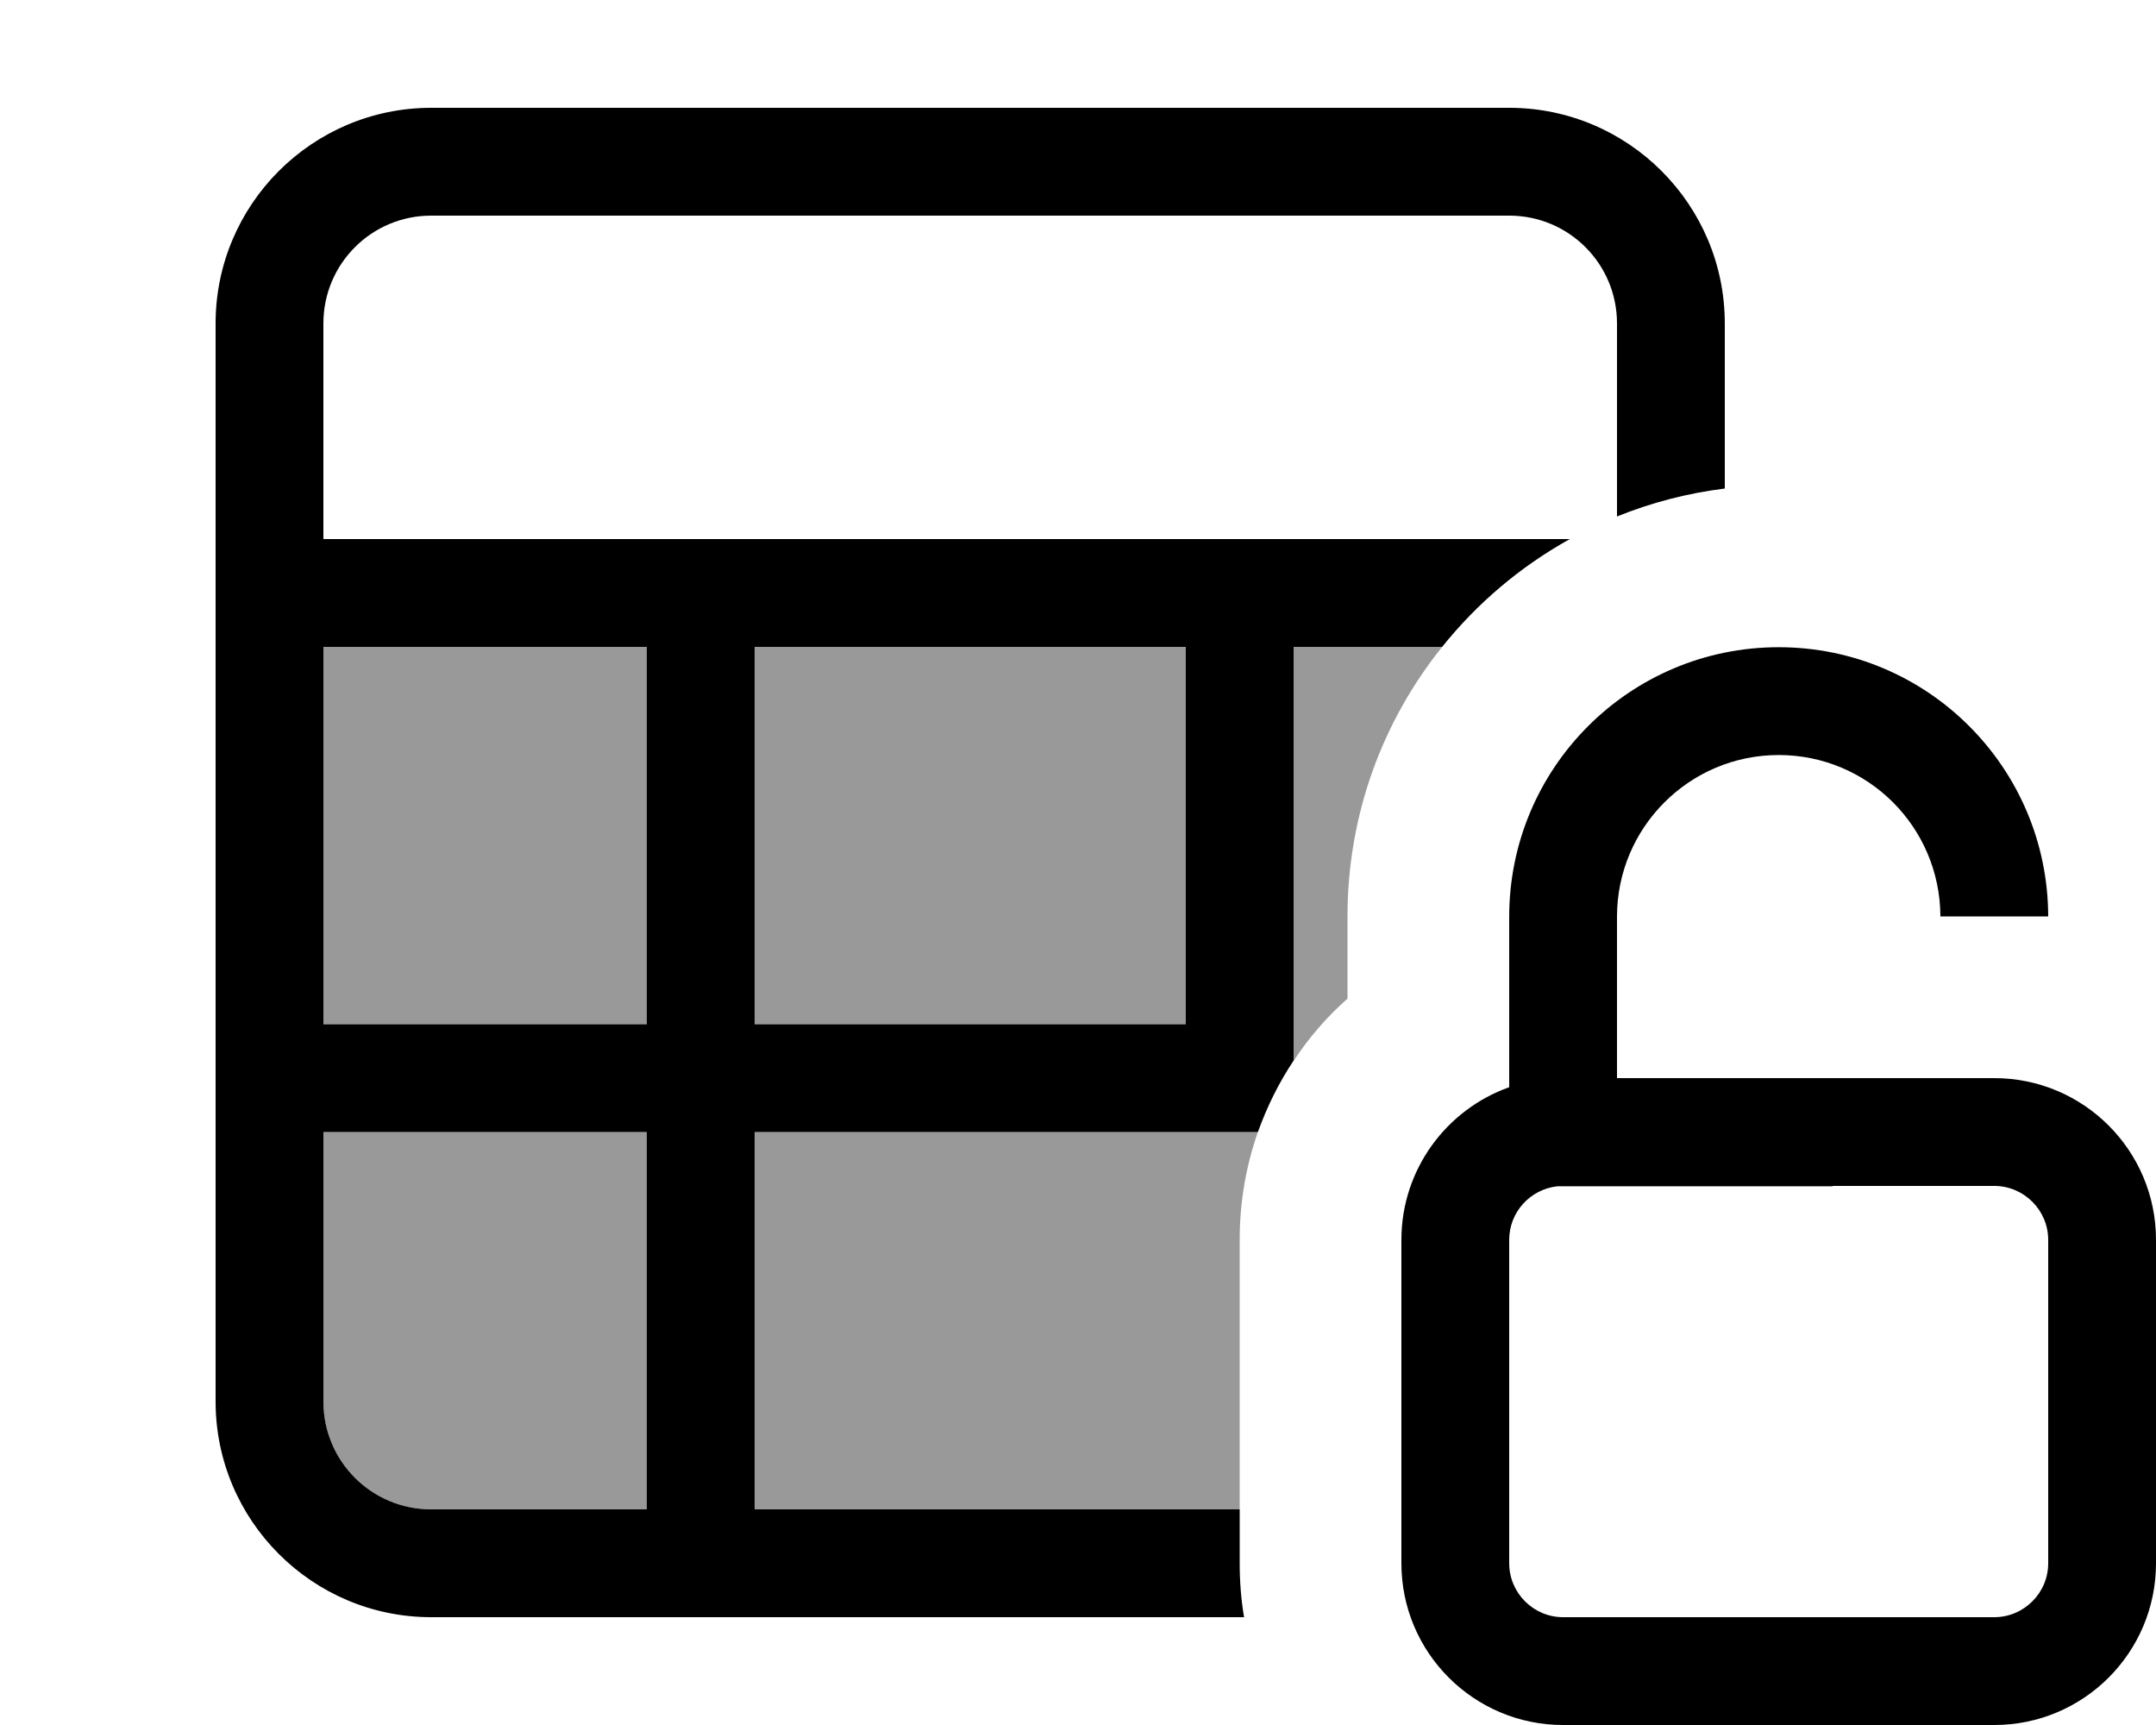 <svg fill="currentColor" xmlns="http://www.w3.org/2000/svg" viewBox="0 0 640 512"><!--! Font Awesome Pro 7.0.1 by @fontawesome - https://fontawesome.com License - https://fontawesome.com/license (Commercial License) Copyright 2025 Fonticons, Inc. --><path opacity=".4" fill="currentColor" d="M96 192l96 0 0 112-96 0 0-112zm0 144l96 0 0 112-64 0c-17.7 0-32-14.3-32-32l0-80zM224 192l128 0 0 112-128 0 0-112zm0 144l149.4 0c-3.5 10-5.4 20.7-5.4 31.9l0 80.1-144 0 0-112zM384 192l44.1 0c-17.6 21.9-28.1 49.7-28.1 80l0 24.4c-6.1 5.4-11.5 11.6-16 18.5L384 192z"/><path fill="currentColor" d="M128 64l320 0c17.7 0 32 14.3 32 32l0 57.3c10.1-4.1 20.8-6.9 32-8.3l0-49c0-35.3-28.7-64-64-64L128 32C92.7 32 64 60.7 64 96l0 320c0 35.3 28.7 64 64 64l241.3 0c-.9-5.2-1.3-10.6-1.3-16.1l0-15.9-144 0 0-112 149.4 0c2.7-7.5 6.2-14.6 10.6-21.2l0-122.8 44.1 0c10.4-13 23.3-23.9 37.9-32l-370 0 0-64c0-17.7 14.3-32 32-32zM96 304l0-112 96 0 0 112-96 0zm0 32l96 0 0 112-64 0c-17.7 0-32-14.3-32-32l0-80zm128-32l0-112 128 0 0 112-128 0zm352-32l32 0c-.1-44.1-35.8-79.9-80-79.9-44.2 0-80 35.8-80 80l0 50.6c-18.6 6.6-32 24.4-32 45.3l0 96c0 26.5 21.5 48 48 48l128 0c26.5 0 48-21.5 48-48l0-96c0-26.5-21.5-48-48-48l-112 0 0-47.9c0-26.5 21.5-48 48-48 26.5 0 47.9 21.4 48 47.9zm-96 80.1l64 0 0-.1 48 0c8.8 0 16 7.2 16 16l0 96c0 8.8-7.2 16-16 16l-128 0c-8.8 0-16-7.2-16-16l0-96c0-8.2 6.2-15 14.3-15.9l17.7 0z"/></svg>